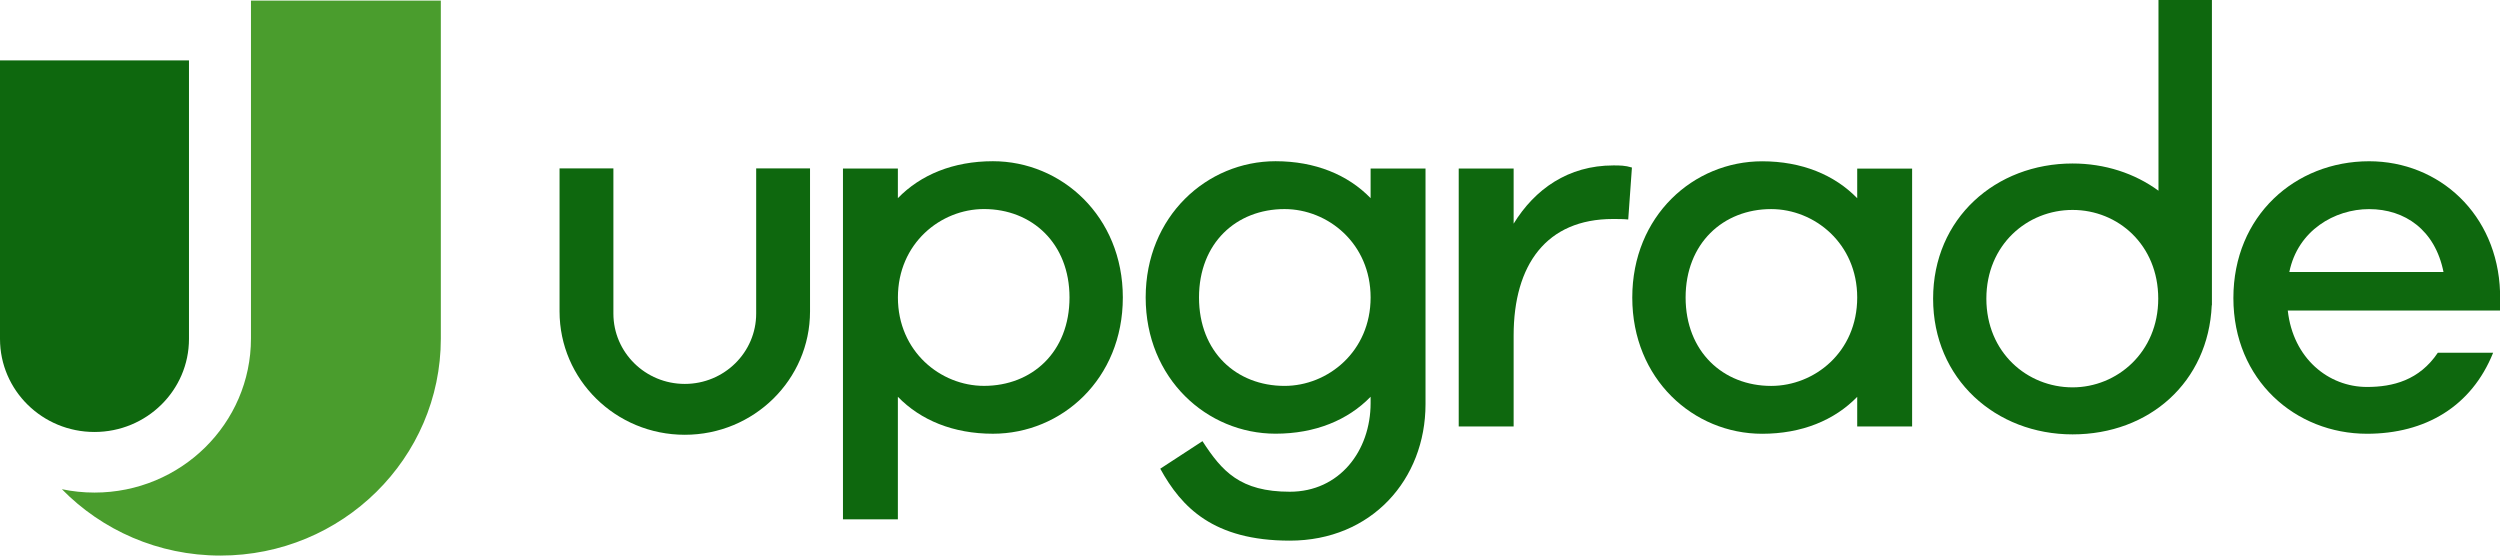 <?xml version="1.0" ?>
<svg xmlns="http://www.w3.org/2000/svg" viewBox="0 0 189 42">
	<g clip-path="url(#clip0_124_31023)">
		<path d="M57.167 12.733V23.708C57.167 26.643 54.75 29.024 51.77 29.024C48.789 29.024 46.373 26.643 46.373 23.708V12.733H42.302V23.544C42.302 28.694 46.541 32.869 51.77 32.869C56.999 32.869 61.238 28.694 61.238 23.544V12.733H57.167Z" fill="#0e680e"/>
		<path d="M18.973 0.044V25.588C18.973 32.023 13.677 37.239 7.142 37.239C6.296 37.239 5.473 37.15 4.678 36.984C7.708 40.075 11.958 42.001 16.665 42.001C25.868 42.001 33.327 34.652 33.327 25.59V0.044H18.973Z" fill="#4a9d2d"/>
		<path d="M7.142 32.657C3.196 32.657 0 29.507 0 25.621V4.564H14.287V25.621C14.287 29.507 11.088 32.657 7.142 32.657Z" fill="#0e680e"/>
		<path d="M84.886 22.49C84.886 28.663 80.255 32.79 75.065 32.79C72.072 32.79 69.598 31.767 67.879 29.997V39.261H63.728V12.741H67.879V14.981C69.595 13.211 72.069 12.188 75.065 12.188C80.255 12.188 84.886 16.356 84.886 22.488M80.855 22.488C80.855 18.399 78.02 15.804 74.388 15.804C71.114 15.804 67.882 18.399 67.882 22.488C67.882 26.576 71.114 29.172 74.388 29.172C78.02 29.172 80.855 26.617 80.855 22.488Z" fill="#0e680e"/>
		<path d="M123.374 12.662L123.094 16.594C122.775 16.556 122.297 16.556 121.936 16.556C116.907 16.556 114.431 20.015 114.431 25.362V32.243H110.279V12.741H114.431V16.909C116.027 14.314 118.543 12.506 121.975 12.506C122.455 12.506 122.853 12.506 123.372 12.664" fill="#0e680e"/>
		<path d="M144.556 32.241H140.405V30.001C138.689 31.77 136.212 32.793 133.219 32.793C128.029 32.793 123.4 28.666 123.4 22.494C123.4 16.321 128.029 12.194 133.219 12.194C136.212 12.194 138.689 13.217 140.405 14.986V12.747H144.556V32.241ZM140.405 22.491C140.405 18.402 137.173 15.807 133.899 15.807C130.267 15.807 127.432 18.402 127.432 22.491C127.432 26.58 130.267 29.175 133.899 29.175C137.173 29.175 140.405 26.62 140.405 22.491Z" fill="#0e680e"/>
		<path d="M184.301 26.666C182.902 28.745 180.908 29.254 178.943 29.254C176.03 29.254 173.353 27.091 172.956 23.475H189.003V22.059C188.803 16.201 184.413 12.191 179.104 12.191C173.514 12.191 168.844 16.318 168.844 22.532C168.844 28.745 173.553 32.792 178.943 32.792C183.33 32.792 186.843 30.75 188.481 26.666H184.304H184.301ZM179.101 15.809C181.814 15.809 184.091 17.382 184.729 20.565H173.073C173.711 17.42 176.505 15.809 179.101 15.809Z" fill="#0e680e"/>
		<path d="M163.181 0V14.418C161.385 13.102 159.126 12.36 156.686 12.36C150.881 12.36 146.143 16.502 146.143 22.58C146.143 28.658 150.881 32.839 156.686 32.839C162.491 32.839 166.953 28.886 167.208 23.079H167.221V0H163.181ZM156.686 29.284C153.251 29.284 150.169 26.641 150.169 22.578C150.169 18.515 153.248 15.871 156.686 15.871C160.123 15.871 163.163 18.515 163.163 22.578C163.163 26.641 160.043 29.284 156.686 29.284Z" fill="#0e680e"/>
		<path d="M103.618 12.741V14.981C101.902 13.211 99.425 12.188 96.432 12.188C91.242 12.188 86.613 16.356 86.613 22.488C86.613 28.619 91.245 32.787 96.432 32.787C99.425 32.787 101.902 31.764 103.618 29.995V30.473C103.618 34.089 101.263 37.175 97.509 37.175C93.755 37.175 92.384 35.633 90.907 33.352L87.716 35.434C89.313 38.343 91.725 40.872 97.509 40.872C103.696 40.872 107.769 36.236 107.769 30.555V12.741H103.618ZM97.112 29.174C93.48 29.174 90.645 26.62 90.645 22.49C90.645 18.361 93.48 15.806 97.112 15.806C100.386 15.806 103.618 18.402 103.618 22.49C103.618 26.579 100.383 29.174 97.112 29.174Z" fill="#0e680e"/>
	</g>
</svg>